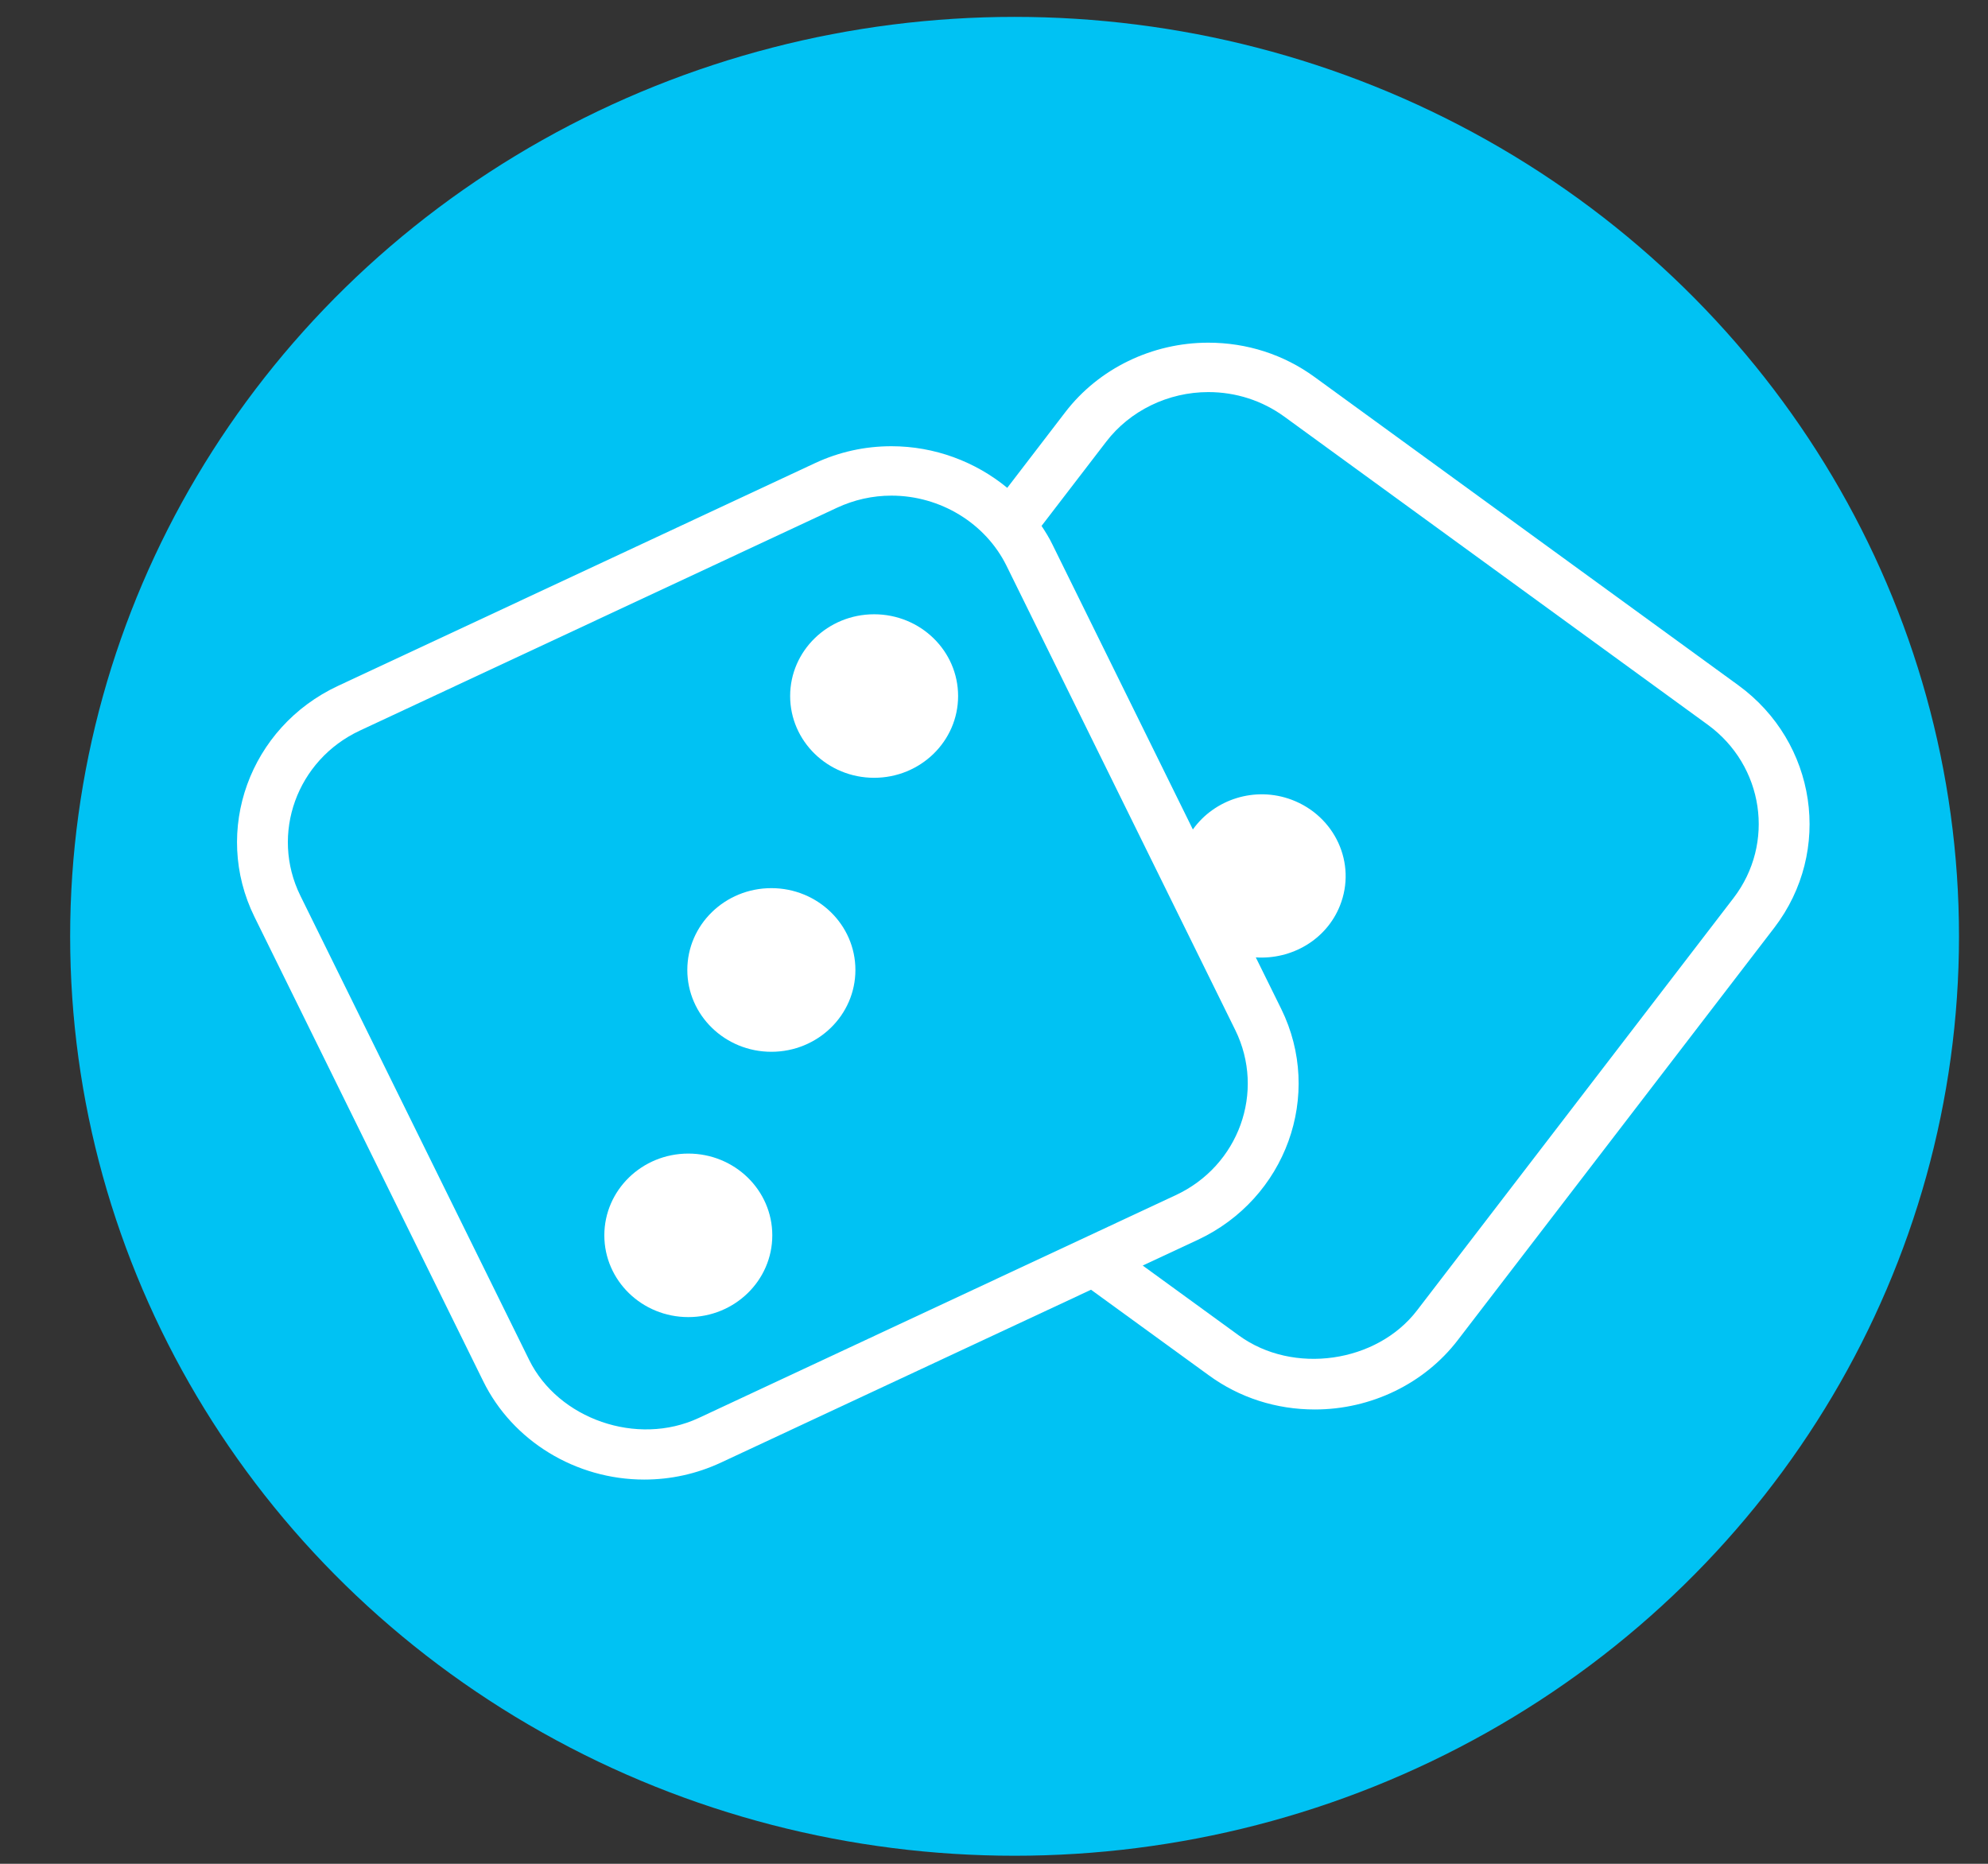 <?xml version="1.0" encoding="UTF-8" standalone="no"?>
<svg
   xmlns:dc="http://purl.org/dc/elements/1.1/"
   xmlns:cc="http://creativecommons.org/ns#"
   xmlns:rdf="http://www.w3.org/1999/02/22-rdf-syntax-ns#"
   xmlns:svg="http://www.w3.org/2000/svg"
   xmlns="http://www.w3.org/2000/svg"
   xmlns:sodipodi="http://sodipodi.sourceforge.net/DTD/sodipodi-0.dtd"
   xmlns:inkscape="http://www.inkscape.org/namespaces/inkscape"
   version="1.1"
   width="80"
   height="75"
   viewBox="51.176 9.706 80 75"
   id="svg2"
   inkscape:version="0.91 r13725"
   sodipodi:docname="games.svg"
   inkscape:export-filename="/home/mike/Desktop/games.png"
   inkscape:export-xdpi="90"
   inkscape:export-ydpi="90">
  <rect x="51.176" y="9.706" width="80" height="75" fill="#333333" stroke="none"/>
  <defs
     id="defs18" />
  <sodipodi:namedview
     pagecolor="#ffffff"
     bordercolor="#666666"
     borderopacity="1"
     objecttolerance="10"
     gridtolerance="10"
     guidetolerance="10"
     inkscape:pageopacity="0"
     inkscape:pageshadow="2"
     inkscape:window-width="1366"
     inkscape:window-height="715"
     id="namedview16"
     showgrid="false"
     inkscape:zoom="1"
     inkscape:cx="40"
     inkscape:cy="76.5"
     inkscape:window-x="0"
     inkscape:window-y="0"
     inkscape:window-maximized="1"
     inkscape:current-layer="svg2" />
  <g
     id="g4230"
     transform="matrix(2.68,0,0,2.609,24.653,-12.125)">
    <g
       id="Layer_1">
      <circle
         id="circle4211"
         r="14.181"
         cy="22.809"
         cx="25.131"
         style="fill:#00c2f3" />
      <g
         id="g4213">
        <path
           id="path4215"
           d="m 35.996,18.935 -6.361,-4.753 c -0.464,-0.347 -1.016,-0.529 -1.596,-0.529 -0.843,0 -1.644,0.399 -2.146,1.071 l -0.872,1.168 c -0.478,-0.405 -1.093,-0.642 -1.739,-0.642 -0.399,0 -0.787,0.088 -1.148,0.261 l -7.161,3.435 c -1.329,0.637 -1.892,2.235 -1.255,3.564 l 3.435,7.162 c 0.441,0.922 1.39,1.516 2.417,1.516 0.399,0 0.786,-0.088 1.148,-0.26 l 5.561,-2.668 1.766,1.318 c 0.463,0.348 1.015,0.529 1.595,0.529 0.843,0 1.645,-0.398 2.146,-1.07 l 4.753,-6.361 c 0.88,-1.181 0.638,-2.859 -0.543,-3.741 z M 20.388,30.238 c -0.925,0.443 -2.109,0.016 -2.546,-0.896 l -3.436,-7.161 c -0.454,-0.95 -0.053,-2.092 0.896,-2.546 l 7.162,-3.436 c 0.258,-0.123 0.533,-0.187 0.818,-0.187 0.735,0 1.413,0.426 1.728,1.082 l 3.435,7.161 c 0.455,0.951 0.054,2.094 -0.896,2.547 l -7.161,3.436 z m 15.538,-8.019 -4.753,6.361 c -0.604,0.809 -1.858,0.994 -2.672,0.387 l -1.446,-1.08 0.824,-0.395 c 1.328,-0.637 1.892,-2.237 1.255,-3.565 l -0.381,-0.793 c 0.538,0.036 1.06,-0.271 1.264,-0.799 0.252,-0.65 -0.073,-1.379 -0.724,-1.632 -0.553,-0.213 -1.161,-0.008 -1.485,0.458 l -2.109,-4.396 c -0.047,-0.101 -0.104,-0.194 -0.163,-0.286 l 0.971,-1.299 c 0.357,-0.479 0.931,-0.765 1.533,-0.765 0.414,0 0.808,0.131 1.139,0.377 l 6.361,4.754 c 0.842,0.631 1.016,1.829 0.386,2.673 z"
           style="fill:#ffffff"
           inkscape:connector-curvature="0" />
        <circle
           id="circle4217"
           r="1.261"
           cy="27.421"
           cx="20.232"
           style="fill:#ffffff" />
        <circle
           id="circle4219"
           r="1.262"
           cy="23.328"
           cx="21.479"
           style="fill:#ffffff" />
        <circle
           id="circle4221"
           r="1.261"
           cy="19.103"
           cx="23.022"
           style="fill:#ffffff" />
      </g>
    </g>
    <g
       id="Layer_2" />
  </g>
</svg>
